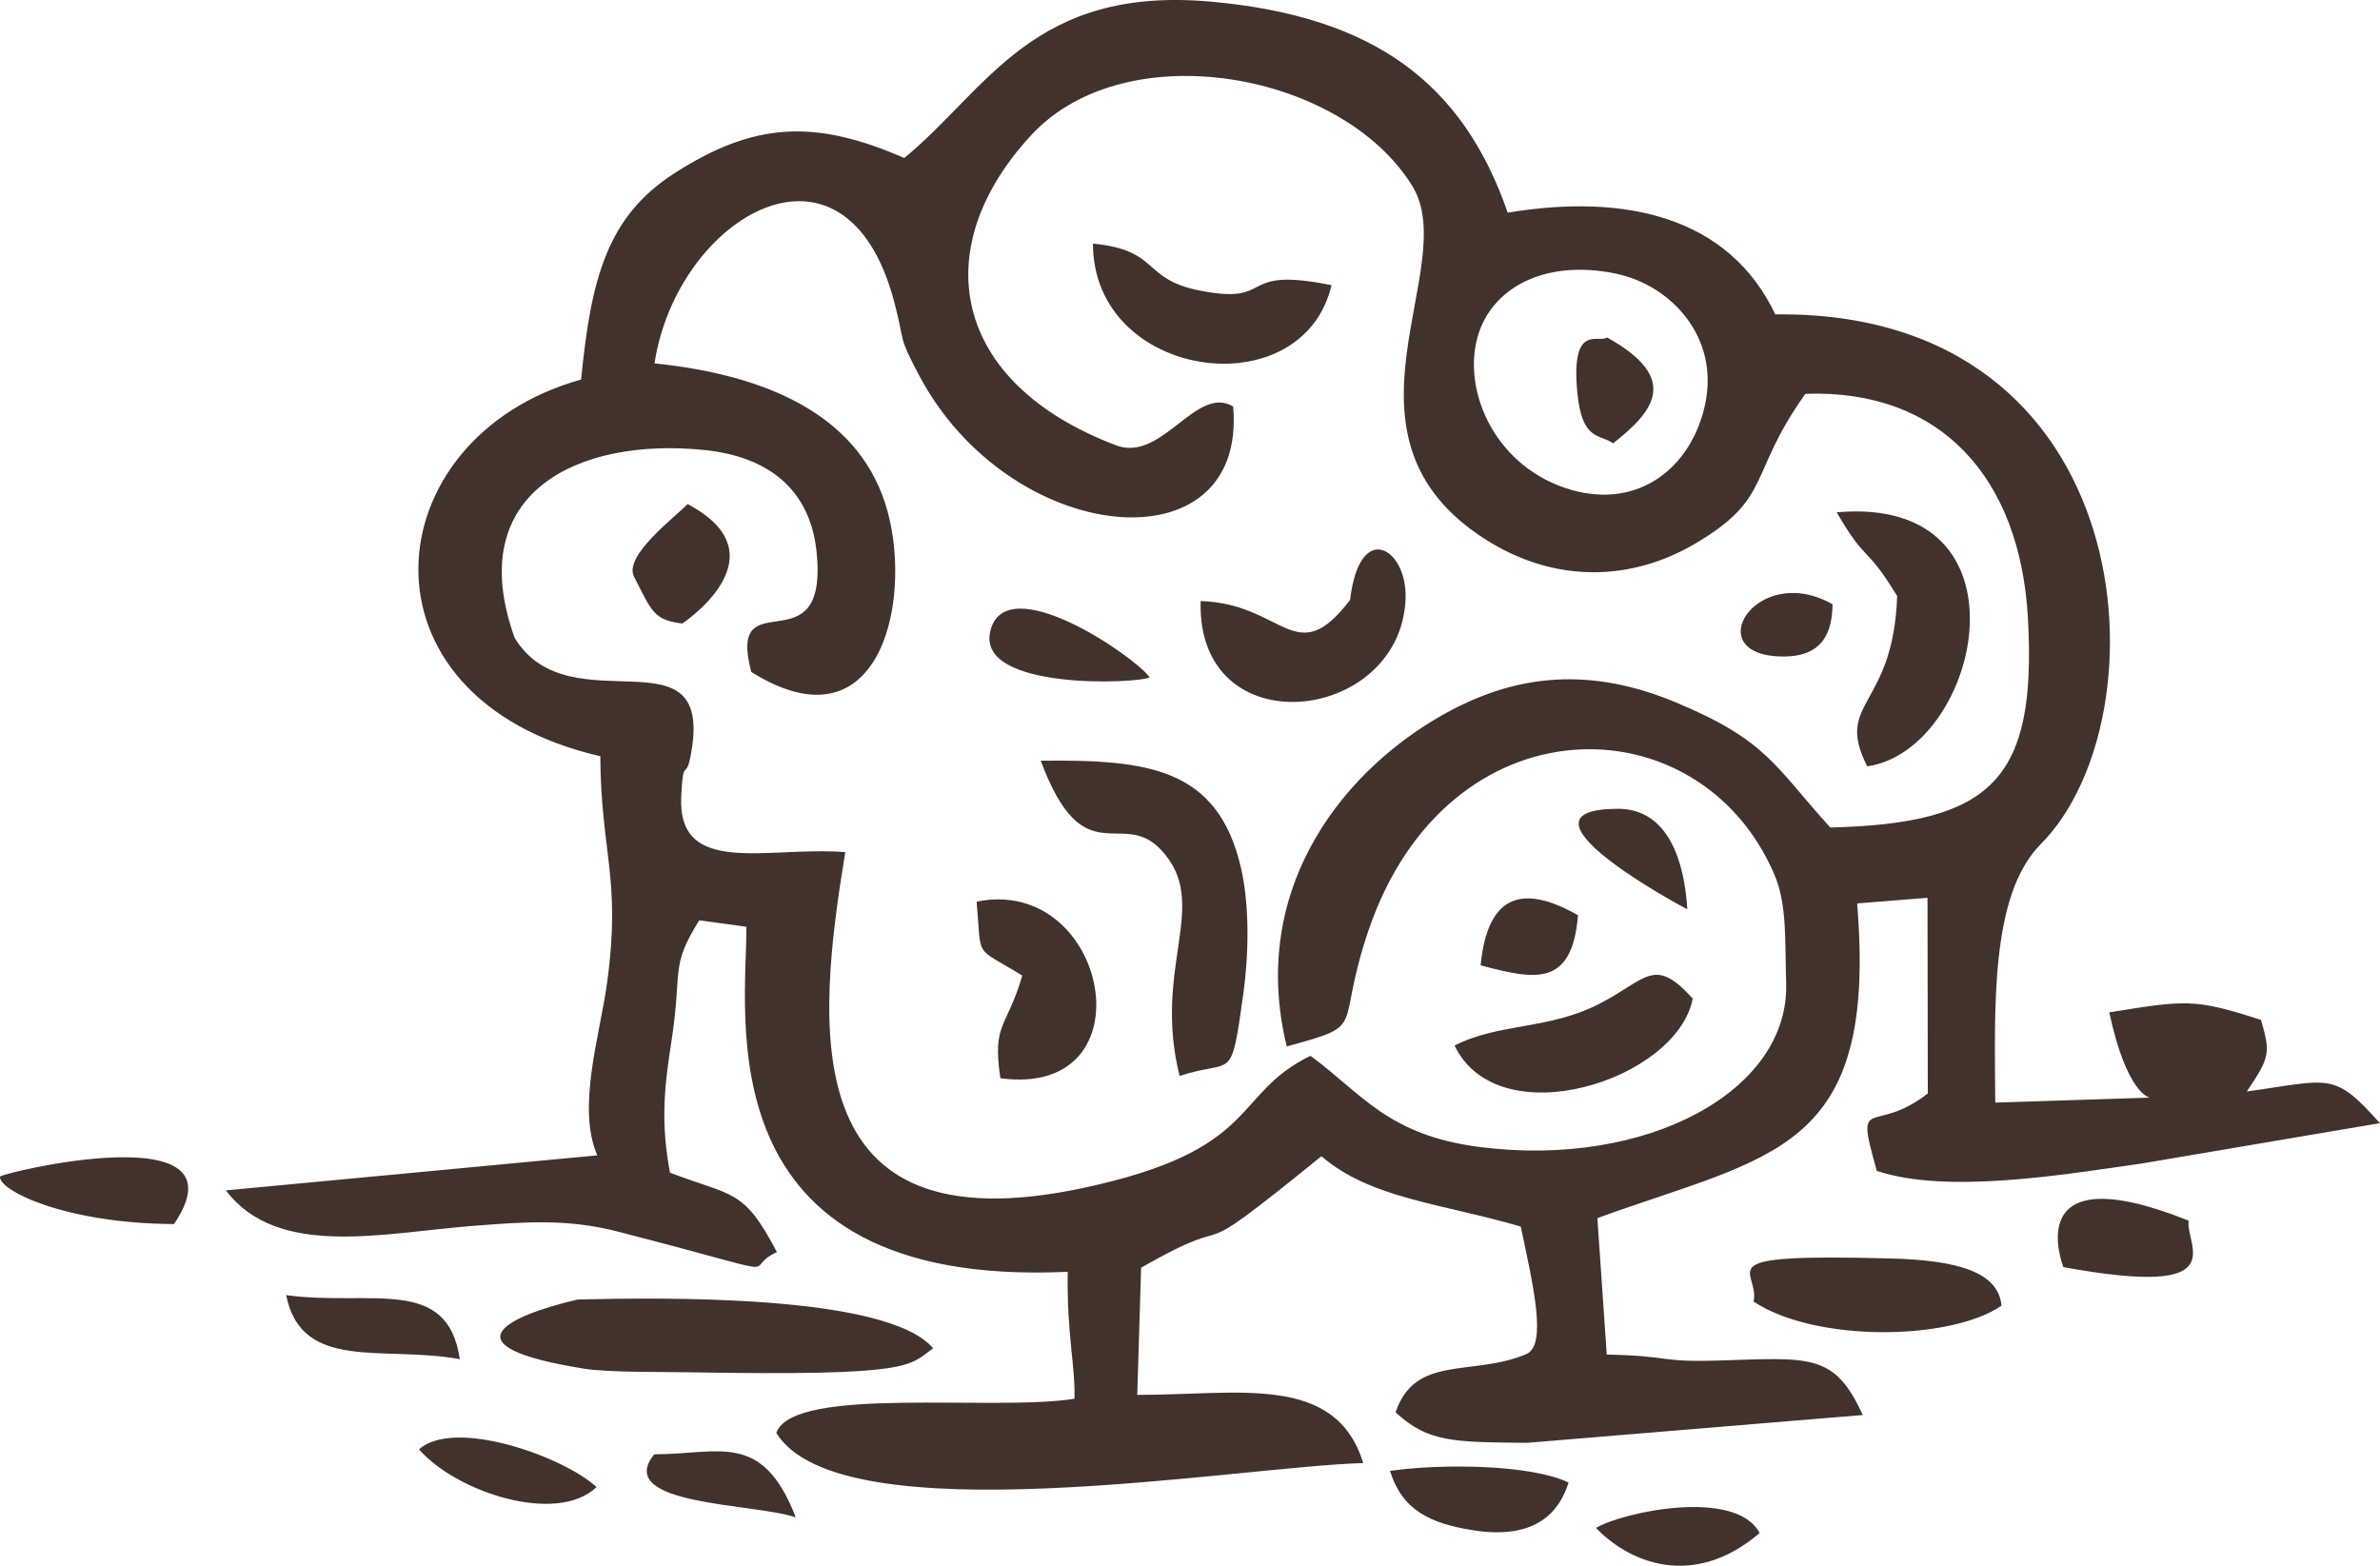 <svg xmlns="http://www.w3.org/2000/svg" id="Layer_2" data-name="Layer 2" viewBox="0 0 228.32 150.21"><defs><style>.cls-1{fill:#42322c;fill-rule:evenodd;stroke-width:0}</style></defs><g id="Layer_1-2" data-name="Layer 1"><path d="M155.08,26.27c5.08,1.06,9.94,5.96,8.48,12.6-1.31,5.96-6.31,9.97-12.77,8.14-7.23-2.05-10.54-9.36-9.04-14.69,1.28-4.56,6.25-7.53,13.33-6.06h0ZM110.29,64.98c-1.4-1.99-13.84-10.54-15.29-4.42-1.36,5.73,14.28,5.02,15.29,4.42h0ZM76.34,145.57c-3.22-8.34-7.34-6.05-13.58-6.05-3.96,4.93,9.69,4.69,13.58,6.05h0ZM40.2,139.04c3.51,4.07,13.19,7.3,17.03,3.62-3.2-2.94-13.63-6.65-17.03-3.62h0ZM16.69,117.43C23.92,106.77.04,112.55,0,112.88c-.14,1.31,6.23,4.5,16.69,4.55h0ZM44.11,130.39c-1.18-8.06-8.53-5.04-16.66-6.14,1.5,7.4,9.27,4.8,16.66,6.14h0ZM153.11,146.58c3.03,3.19,9.21,6.03,15.7.49-2.34-4.37-13.24-1.97-15.7-.49h0ZM175.8,57.97c-7.37-4.18-13.04,5.1-4.59,5.01,3.75-.04,4.56-2.45,4.59-5.01h0ZM161.87,87.23c-.27-4.45-1.75-9.68-6.72-9.64-10.7.07,5.03,8.78,6.72,9.64h0ZM65.45,59.82s9.89-6.52.51-11.46c-1.14,1.2-6.16,4.96-5.14,6.95,1.74,3.41,1.88,4.15,4.63,4.51h0ZM142.04,92.61c5.07,1.33,8.78,2.23,9.34-4.81-5.2-2.95-8.67-2.13-9.34,4.81h0ZM154.75,42.53c3.98-3.12,6.43-6.25-.58-10.16-.81.6-3.47-1.43-2.86,5.21.44,4.79,2.16,4.02,3.44,4.95h0ZM150.48,142.23c-3.57-1.73-12.1-1.84-17.13-1.12,1.16,3.78,3.87,5.05,8,5.7,6.1.96,8.29-1.89,9.13-4.59h0ZM197.94,121.56c16.51,3.02,11.71-2.02,12.02-4.46-16.4-6.55-12.02,4.4-12.02,4.46h0ZM93.69,86.5c.51,5.63-.36,4.18,4.38,7.09-1.49,5.12-2.9,4.5-2.1,9.85,14.54,1.96,10.37-19.52-2.27-16.94h0ZM139.54,100.3c4.18,8.78,21.33,3.36,22.85-4.5-3.7-4.11-4.42-1.85-8.9.47-4.95,2.56-9.55,1.82-13.94,4.03h0ZM168.23,124.87c5.95,3.93,18.87,3.76,23.78.39-.29-3.21-4.16-4.36-10.65-4.53-18.14-.48-12.49,1.01-13.13,4.14h0ZM127.74,27.36c-9.26-1.88-5.25,1.98-12.66.51-5.61-1.11-3.74-3.86-10.23-4.5,0,13.09,20.1,15.86,22.89,3.98h0ZM115.18,57.66c-.41,14.03,19.16,11.79,19.66-.18.2-4.88-4.41-7.71-5.32.07-5.24,6.87-6.34.36-14.34.11h0ZM182,57.18c-.37,10.8-6.07,10.07-2.87,16.34,10.88-1.57,16.3-26.08-2.93-24.37,2.92,5.03,2.72,2.98,5.8,8.03h0ZM56.01,131.3c2.34.38,7.53.3,10.1.35,21.67.38,21.02-.61,23.41-2.3-4.41-5.23-26.21-4.87-34.12-4.68-6.72,1.58-12.86,4.47.61,6.63h0ZM113.17,103.22c5.19-1.72,4.88.88,6.11-7.91.48-3.43.65-8.28-.24-12.1-2.23-9.55-8.92-10.35-19.2-10.23,4.14,11.11,7.76,4.46,11.58,8.59,4.78,5.17-.89,11.08,1.74,21.65h0ZM173.22,37.78c12.92-.45,20.55,8.01,21.32,21.44.89,15.68-3.5,19.77-18.95,20.17-5.38-5.91-6.03-8.35-14.88-12.03-8.22-3.42-15.08-2.58-21.4.73-10.08,5.28-19.64,16.87-15.87,32.3,7.96-2.17,4.54-1.41,7.84-11.12,7.6-22.36,31.87-22.1,38.98-5.28,1.2,2.85.97,6.57,1.09,10.31.34,10.37-13.37,17.78-29.38,15.74-8.85-1.13-11.29-5.11-16.25-8.75-7.64,3.72-4.65,9.05-21.96,12.71-27.62,5.83-25.41-15.55-22.67-32.25-7.43-.59-16.08,2.43-15.74-5.3.17-3.81.43-1.68.85-3.68,2.69-12.99-11.46-2.82-16.82-11.56-5.06-14.03,6.2-19.3,18.27-18.03,5.96.63,10.06,3.68,10.69,9.78,1.16,11.4-8.67,2.4-6.27,11.5,12.66,7.94,15.68-7.58,12.82-16.26-2.8-8.48-11.43-12.24-22.1-13.34,2.13-14.03,18.34-23.74,23.02-5.81,1.07,4.09.3,3.02,2.28,6.81,8.7,16.63,31.59,18.84,30.21,3.14-3.52-2.12-6.76,5.28-11.13,3.76-15.99-6.01-18.3-18.99-8.19-29.85,9.08-9.75,29.78-6,36.51,4.94,4.8,7.8-8.63,23.99,7.07,33.93,6.63,4.2,13.95,4,20.12.34,7.41-4.39,4.95-6.52,10.52-14.35h0ZM71.6,88.91c.11,8.07-4.47,34.73,30.83,33.1-.1,6.02.73,8.92.65,12.18-7.8,1.24-26.95-1.3-28.61,3.27,6.14,10.02,44.27,3.22,56.31,2.9-2.67-8.63-11.94-6.53-21.68-6.54l.37-12.2c10.66-6.11,3.01.9,17.3-10.7,4.7,4.07,11.53,4.53,19.12,6.75,1.16,5.5,2.57,11.38.53,12.24-5.21,2.18-10.64,0-12.54,5.58,3.14,2.89,5.51,2.85,12.59,2.93l32.23-2.67c-2.73-5.97-5.03-5.49-13.81-5.23-5.93.18-4.41-.44-10.75-.57l-.9-13.09c16.78-6.09,26.9-6.25,24.92-30.19l6.75-.54.03,18.77c-5.3,4.13-7.06-.22-4.89,7.43,6.73,2.24,17.79.38,25.42-.71l22.84-3.87c-4.47-5.02-4.75-4.14-12.77-3.04,2.26-3.32,2.26-3.72,1.37-6.86-6.42-2.1-7.32-1.89-14.56-.73,1.67,7.82,3.87,8.18,3.87,8.18l-14.81.48c-.05-8.98-.51-19.9,4.36-24.79,12.15-12.22,9.81-51.26-25.46-50.83-4.43-9.31-14.23-11.65-25.67-9.76C140.32,7.93,131.77,1.57,116.2.16c-17.12-1.55-21.46,8.43-29.45,15-8.62-3.77-14.45-3.43-22.08,1.48-6.45,4.16-7.98,10.13-8.92,19.77-19.93,5.56-22.32,30.58,1.84,36.14.05,9.24,2.02,11.75.65,21.73-.7,5.11-2.93,11.95-.94,16.56l-35.63,3.36c5,6.59,15.1,4.06,23.91,3.39,4.81-.37,8.88-.68,13.68.56,17.85,4.59,11.48,3.73,15.27,1.97-3.21-6.13-4.19-5.3-10.26-7.62-.88-4.75-.57-8.03.13-12.51,1.1-7.07-.16-7.13,2.68-11.7l4.53.62h0Z" class="cls-1"/></g></svg>